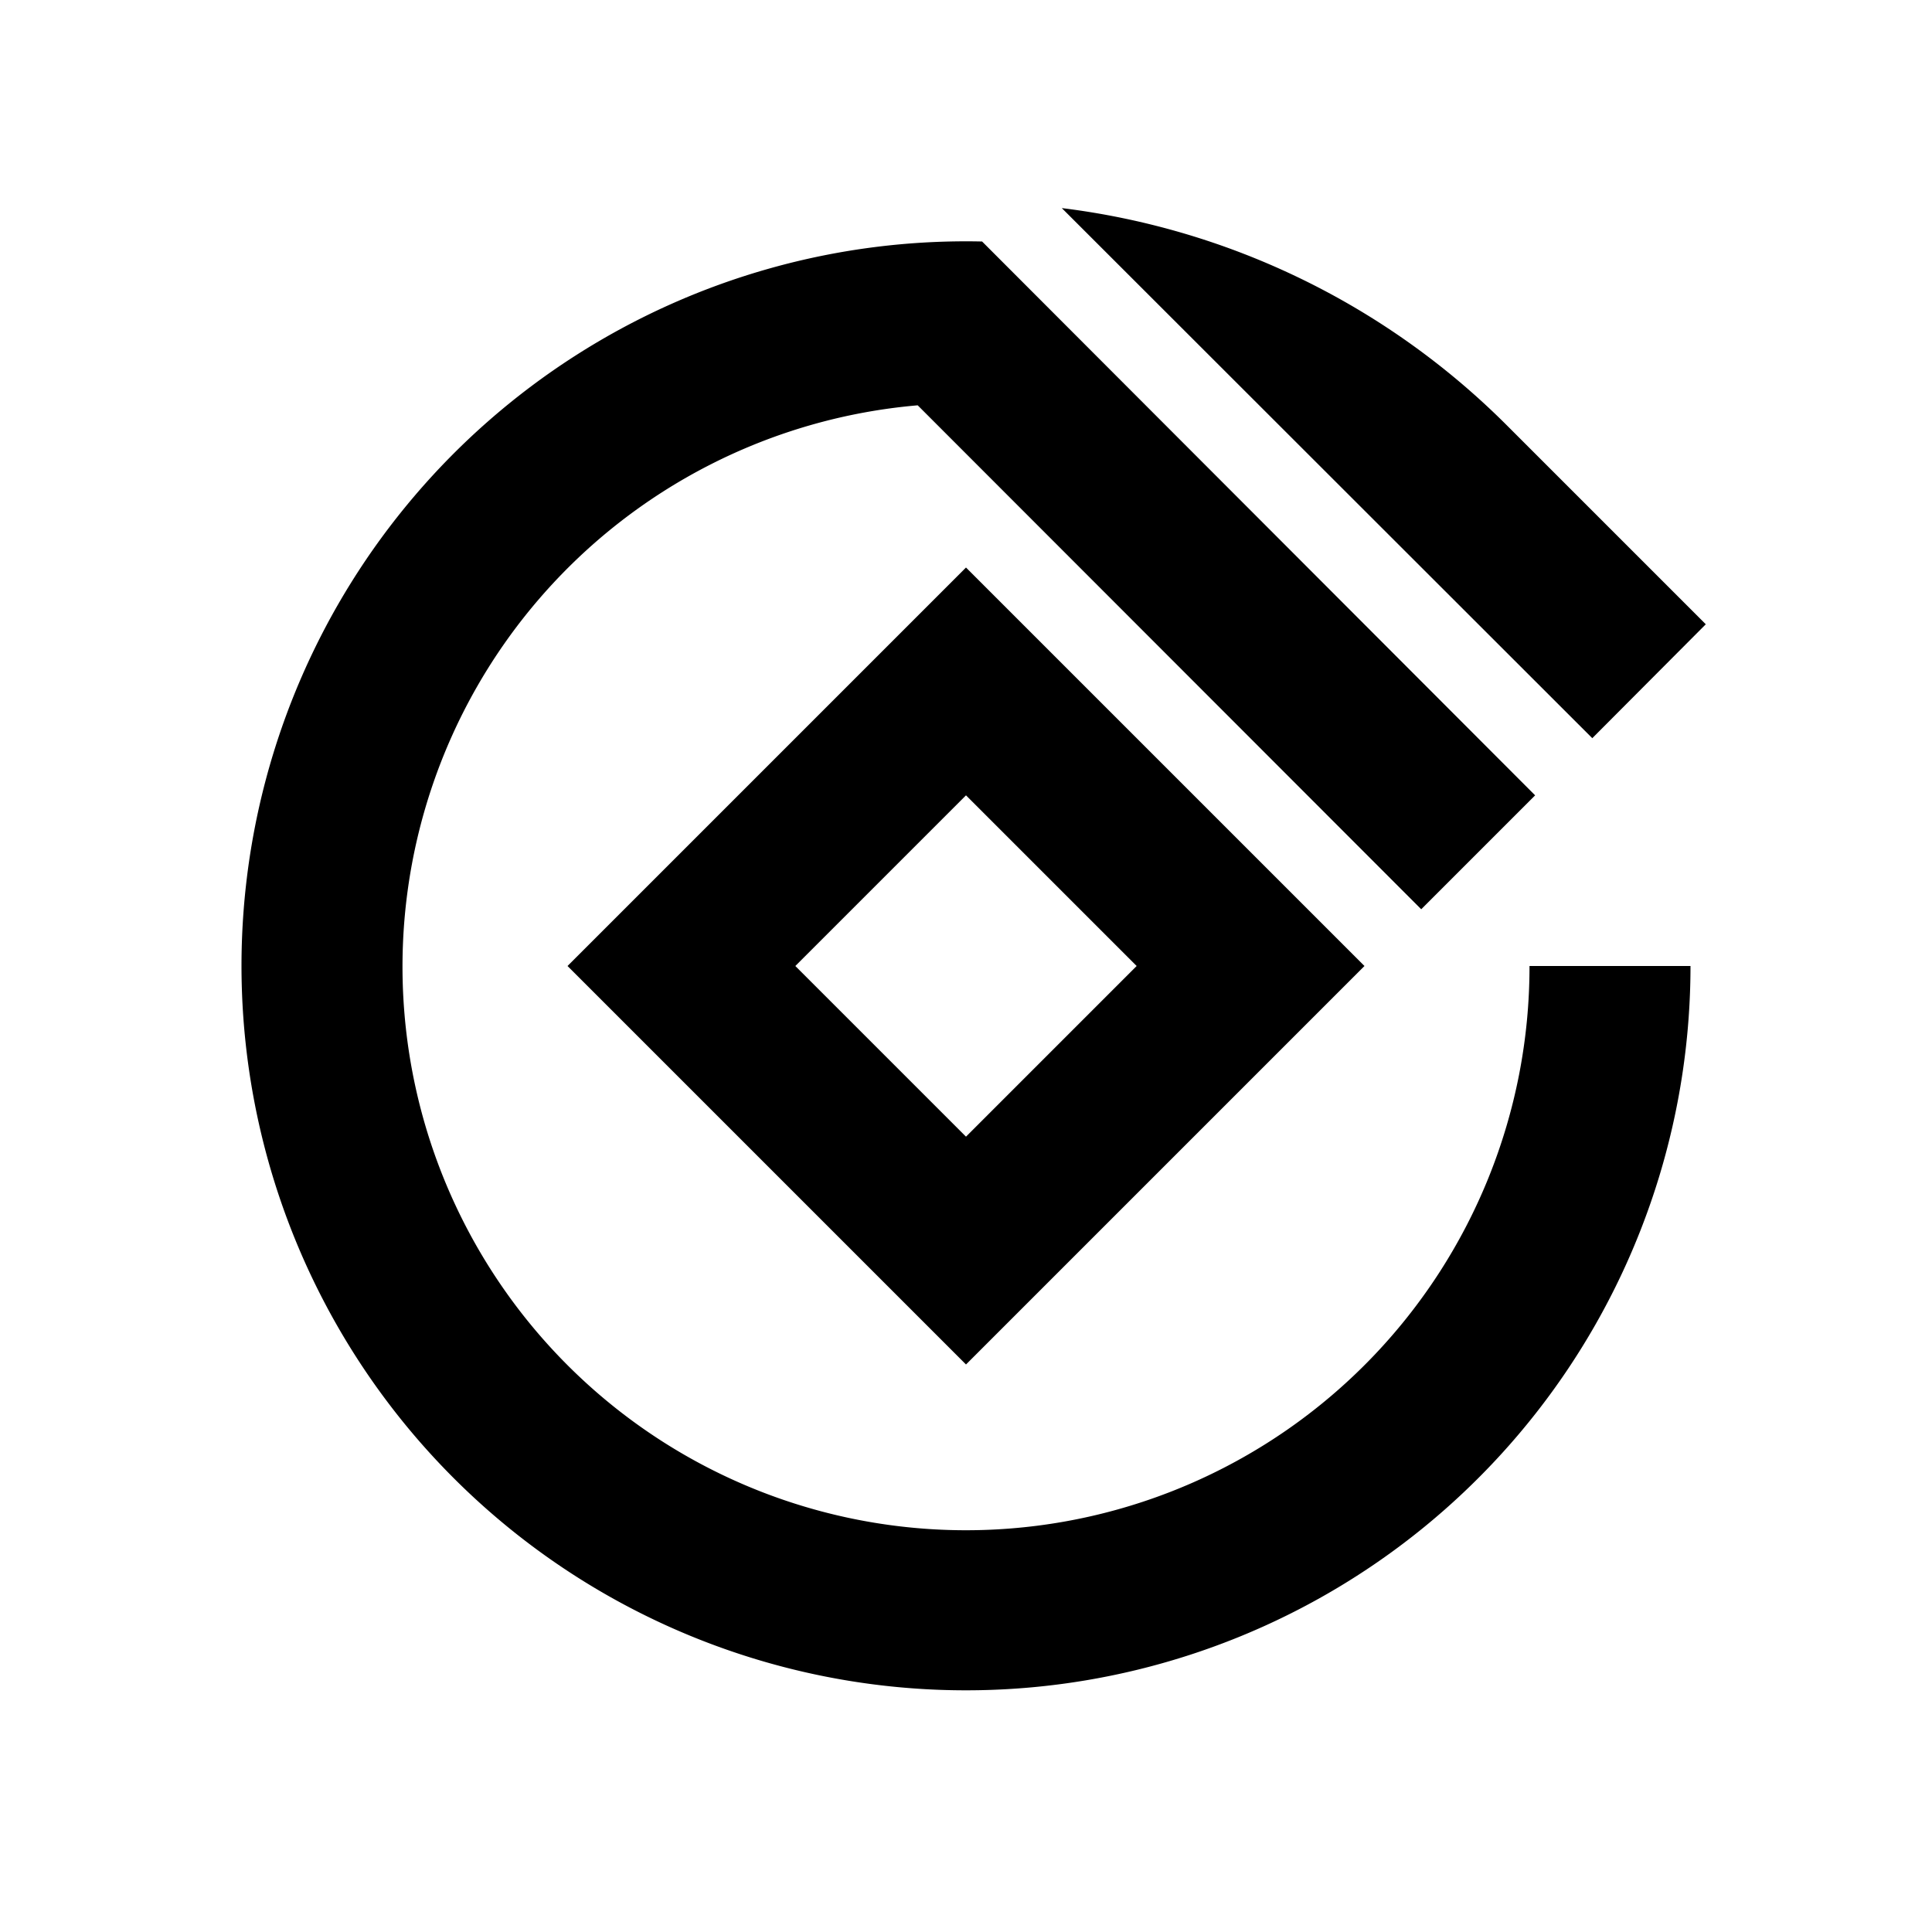 <svg xmlns="http://www.w3.org/2000/svg" viewBox="0 0 48 48"><rect width="48" height="48" style="fill:none"/><path d="M24,19.76,19.76,24,24,28.24,28.24,24,24,19.76m0-5.66L33.9,24,24,33.9,14.1,24,24,14.1ZM42,24H38A14,14,0,1,1,22.8,10.07L35.31,22.59l2.83-2.83L24.4,6A18,18,0,1,0,42,24Zm.38-8.49-2.82,2.83L26.38,5.17a18.9,18.9,0,0,1,11.05,5.39Z"/></svg>